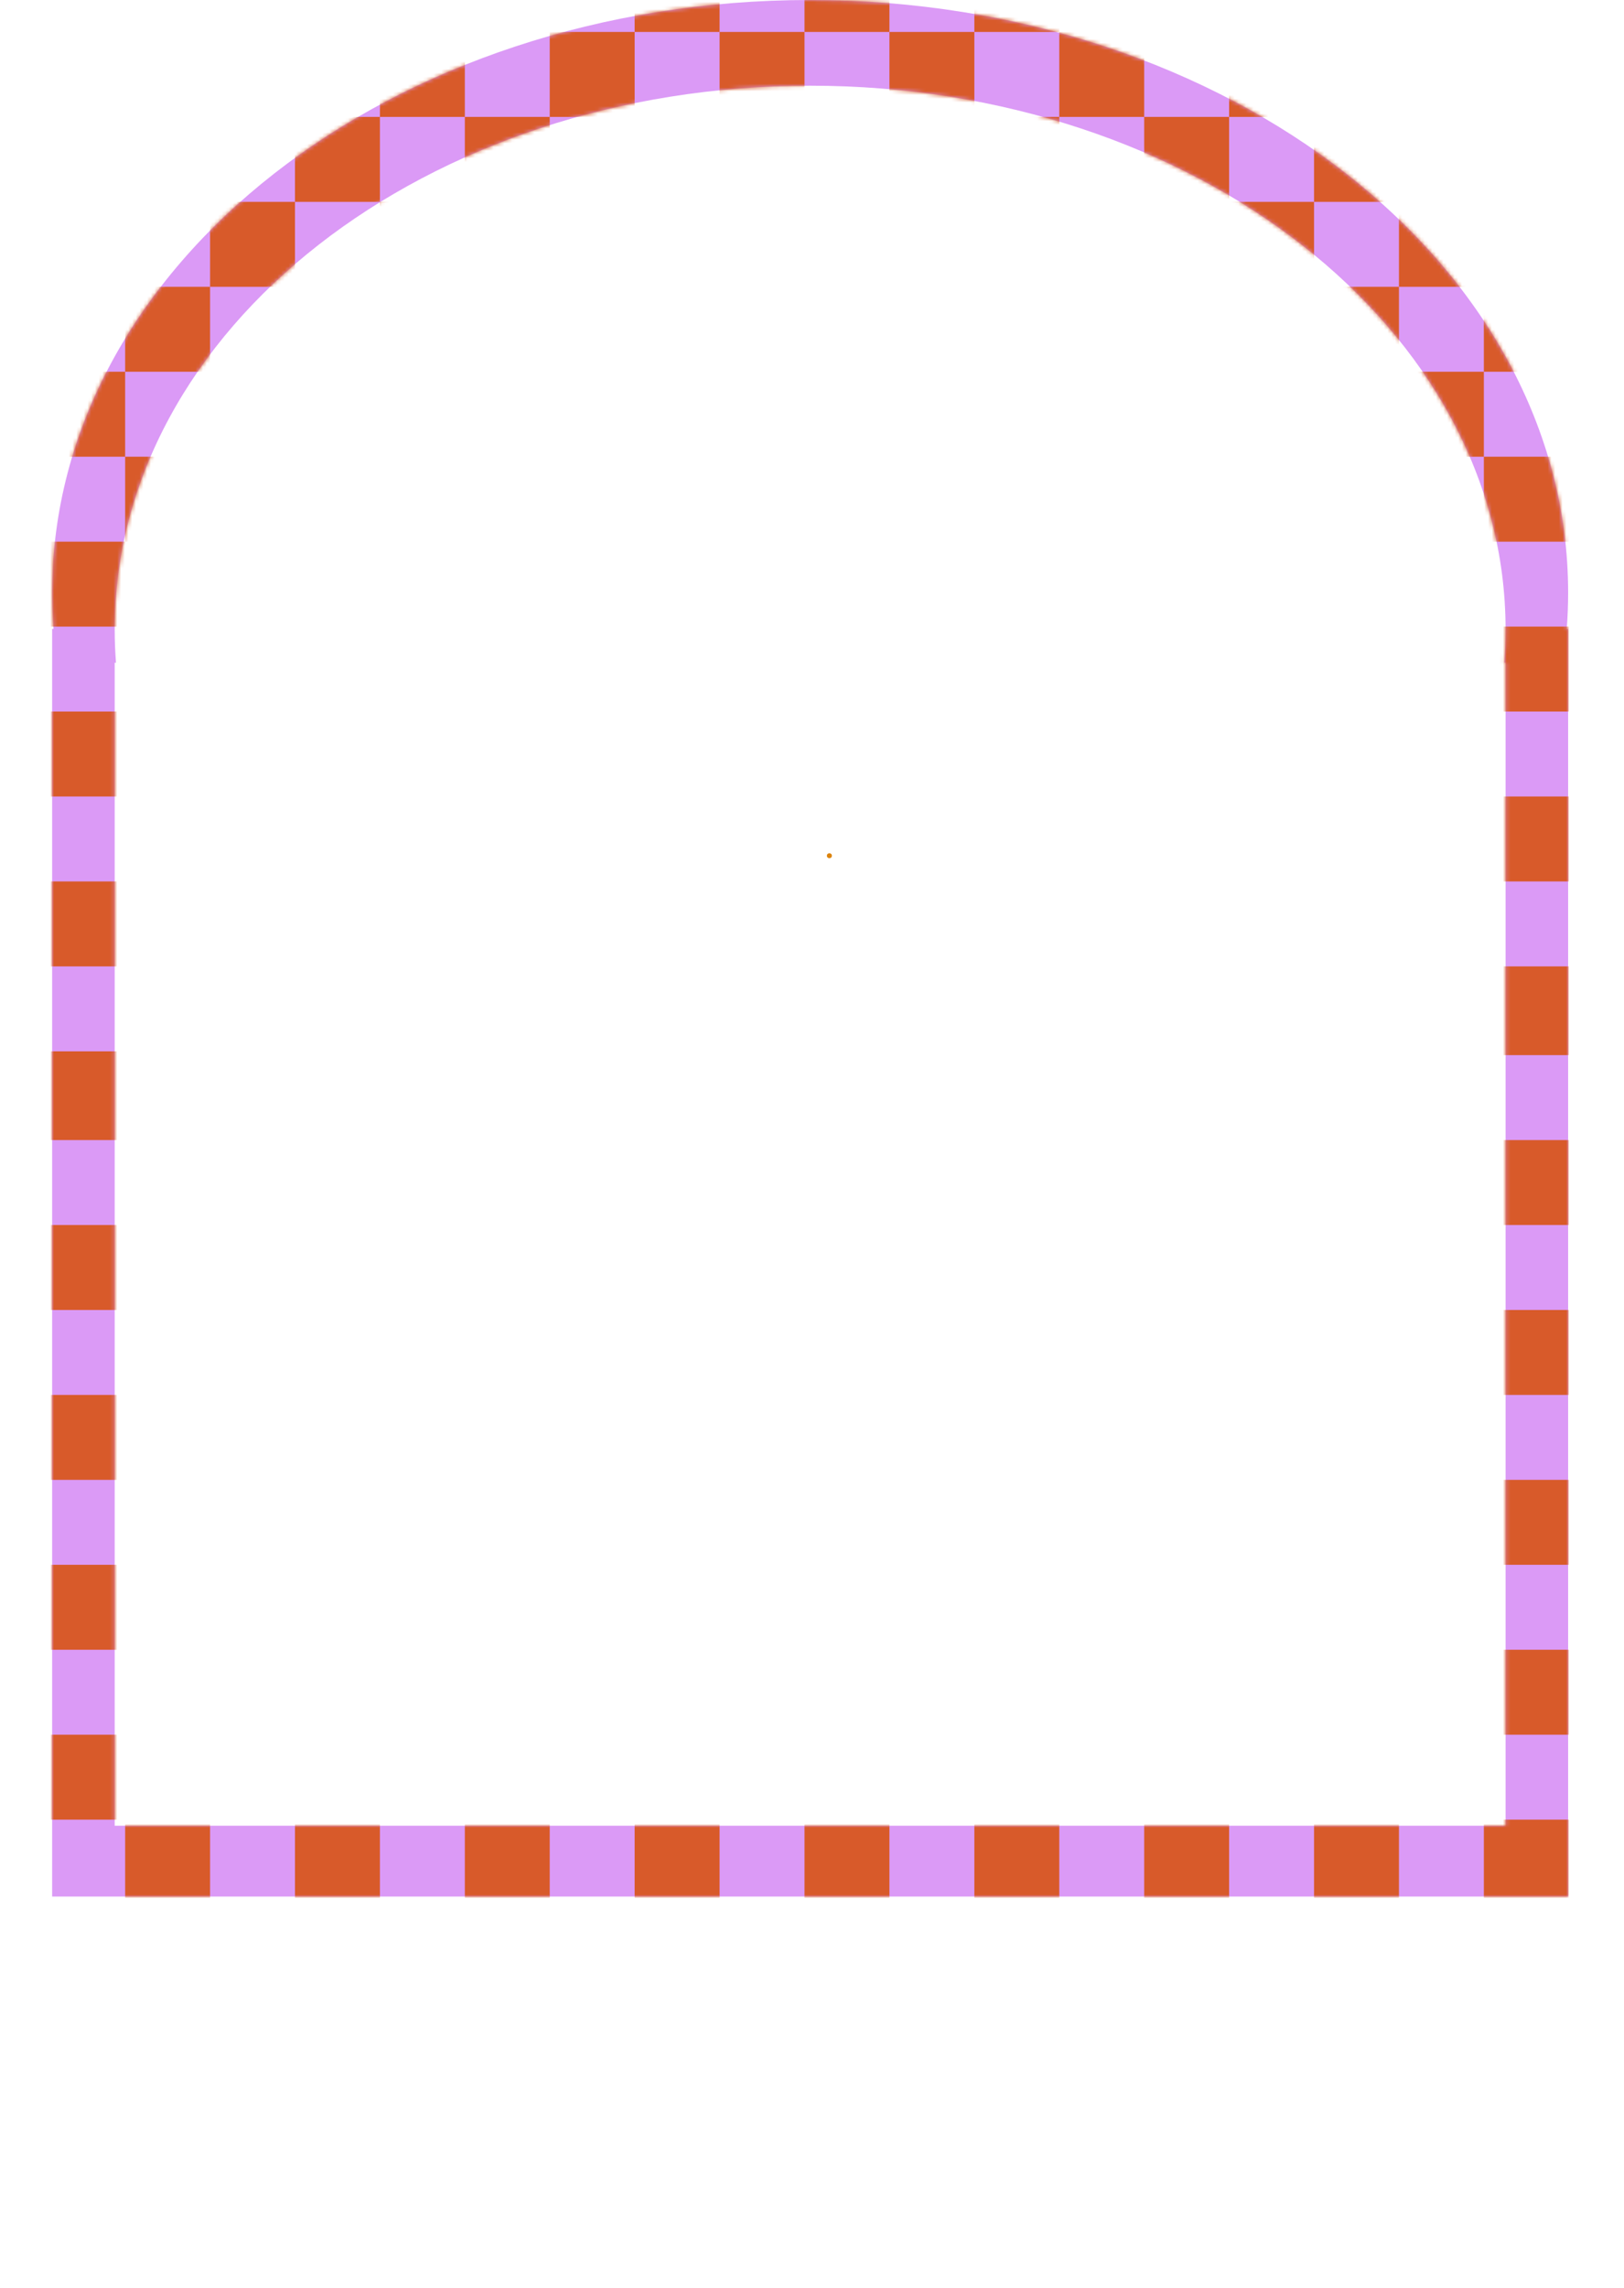 <svg width="436" height="614" viewBox="0 0 436 614" fill="none" xmlns="http://www.w3.org/2000/svg">
<g clip-path="url(#clip0)">
<path fill-rule="evenodd" clip-rule="evenodd" d="M420.626 168.783C420.874 165.568 421 162.327 421 159.062C421 71.215 329.89 0 217.5 0C105.11 0 14 71.215 14 159.062C14 162.327 14.126 165.568 14.374 168.783H14V509H421V168.783H420.626ZM404.209 168.938C404.209 171.932 404.094 174.906 403.867 177.856H404.209V490H30.793V177.856H31.136C30.908 174.906 30.793 171.932 30.793 168.938C30.793 88.338 114.385 23 217.501 23C320.617 23 404.209 88.338 404.209 168.938Z" fill="#DB9AF6"/>
<mask id="mask0" style="mask-type:alpha" maskUnits="userSpaceOnUse" x="14" y="0" width="407" height="509">
<path fill-rule="evenodd" clip-rule="evenodd" d="M420.626 168.783C420.874 165.568 421 162.327 421 159.062C421 71.215 329.89 0 217.5 0C105.11 0 14 71.215 14 159.062C14 162.327 14.126 165.568 14.374 168.783H14V509H421V168.783H420.626ZM404.209 168.938C404.209 171.932 404.094 174.906 403.867 177.856H404.209V490H30.793V177.856H31.136C30.908 174.906 30.793 171.932 30.793 168.938C30.793 88.338 114.385 23 217.501 23C320.617 23 404.209 88.338 404.209 168.938Z" fill="#DB9AF6"/>
</mask>
<g mask="url(#mask0)">
<rect x="33.598" y="-14.22" width="22.799" height="22.799" fill="#D85A2A"/>
<rect x="79.195" y="-14.22" width="22.799" height="22.799" fill="#D85A2A"/>
<rect x="124.793" y="-14.22" width="22.799" height="22.799" fill="#D85A2A"/>
<rect x="170.391" y="-14.22" width="22.799" height="22.799" fill="#D85A2A"/>
<rect x="10.799" y="8.579" width="22.799" height="22.799" fill="#D85A2A"/>
<rect x="56.397" y="8.579" width="22.799" height="22.799" fill="#D85A2A"/>
<rect x="101.994" y="8.579" width="22.799" height="22.799" fill="#D85A2A"/>
<rect x="147.592" y="8.579" width="22.799" height="22.799" fill="#D85A2A"/>
<rect x="193.19" y="8.579" width="22.799" height="22.799" fill="#D85A2A"/>
<rect x="33.598" y="31.378" width="22.799" height="22.799" fill="#D85A2A"/>
<rect x="79.195" y="31.378" width="22.799" height="22.799" fill="#D85A2A"/>
<rect x="124.793" y="31.378" width="22.799" height="22.799" fill="#D85A2A"/>
<rect x="170.391" y="31.378" width="22.799" height="22.799" fill="#D85A2A"/>
<rect x="10.799" y="54.176" width="22.799" height="22.799" fill="#D85A2A"/>
<rect x="56.397" y="54.176" width="22.799" height="22.799" fill="#D85A2A"/>
<rect x="101.994" y="54.176" width="22.799" height="22.799" fill="#D85A2A"/>
<rect x="147.592" y="54.176" width="22.799" height="22.799" fill="#D85A2A"/>
<rect x="193.19" y="54.176" width="22.799" height="22.799" fill="#D85A2A"/>
<rect x="33.598" y="76.975" width="22.799" height="22.799" fill="#D85A2A"/>
<rect x="79.195" y="76.975" width="22.799" height="22.799" fill="#D85A2A"/>
<rect x="124.793" y="76.975" width="22.799" height="22.799" fill="#D85A2A"/>
<rect x="170.391" y="76.975" width="22.799" height="22.799" fill="#D85A2A"/>
<rect x="10.799" y="99.774" width="22.799" height="22.799" fill="#D85A2A"/>
<rect x="56.397" y="99.774" width="22.799" height="22.799" fill="#D85A2A"/>
<rect x="101.994" y="99.774" width="22.799" height="22.799" fill="#D85A2A"/>
<rect x="147.592" y="99.774" width="22.799" height="22.799" fill="#D85A2A"/>
<rect x="193.19" y="99.774" width="22.799" height="22.799" fill="#D85A2A"/>
<rect x="33.598" y="122.573" width="22.799" height="22.799" fill="#D85A2A"/>
<rect x="79.195" y="122.573" width="22.799" height="22.799" fill="#D85A2A"/>
<rect x="124.793" y="122.573" width="22.799" height="22.799" fill="#D85A2A"/>
<rect x="170.391" y="122.573" width="22.799" height="22.799" fill="#D85A2A"/>
<rect x="10.799" y="145.372" width="22.799" height="22.799" fill="#D85A2A"/>
<rect x="56.397" y="145.372" width="22.799" height="22.799" fill="#D85A2A"/>
<rect x="101.994" y="145.372" width="22.799" height="22.799" fill="#D85A2A"/>
<rect x="147.592" y="145.372" width="22.799" height="22.799" fill="#D85A2A"/>
<rect x="193.19" y="145.372" width="22.799" height="22.799" fill="#D85A2A"/>
<rect x="33.598" y="168.171" width="22.799" height="22.799" fill="#D85A2A"/>
<rect x="79.195" y="168.171" width="22.799" height="22.799" fill="#D85A2A"/>
<rect x="124.793" y="168.171" width="22.799" height="22.799" fill="#D85A2A"/>
<rect x="170.391" y="168.171" width="22.799" height="22.799" fill="#D85A2A"/>
<rect x="10.799" y="190.97" width="22.799" height="22.799" fill="#D85A2A"/>
<rect x="56.397" y="190.97" width="22.799" height="22.799" fill="#D85A2A"/>
<rect x="101.994" y="190.97" width="22.799" height="22.799" fill="#D85A2A"/>
<rect x="147.592" y="190.97" width="22.799" height="22.799" fill="#D85A2A"/>
<rect x="193.19" y="190.97" width="22.799" height="22.799" fill="#D85A2A"/>
<rect x="33.598" y="213.769" width="22.799" height="22.799" fill="#D85A2A"/>
<rect x="79.195" y="213.769" width="22.799" height="22.799" fill="#D85A2A"/>
<rect x="124.793" y="213.769" width="22.799" height="22.799" fill="#D85A2A"/>
<rect x="170.391" y="213.769" width="22.799" height="22.799" fill="#D85A2A"/>
<rect x="10.799" y="236.568" width="22.799" height="22.799" fill="#D85A2A"/>
<rect x="56.397" y="236.568" width="22.799" height="22.799" fill="#D85A2A"/>
<rect x="101.994" y="236.568" width="22.799" height="22.799" fill="#D85A2A"/>
<rect x="147.592" y="236.568" width="22.799" height="22.799" fill="#D85A2A"/>
<rect x="193.19" y="236.568" width="22.799" height="22.799" fill="#D85A2A"/>
<rect x="33.598" y="259.366" width="22.799" height="22.799" fill="#D85A2A"/>
<rect x="79.195" y="259.366" width="22.799" height="22.799" fill="#D85A2A"/>
<rect x="124.793" y="259.366" width="22.799" height="22.799" fill="#D85A2A"/>
<rect x="170.391" y="259.366" width="22.799" height="22.799" fill="#D85A2A"/>
<rect x="10.799" y="282.165" width="22.799" height="22.799" fill="#D85A2A"/>
<rect x="56.397" y="282.165" width="22.799" height="22.799" fill="#D85A2A"/>
<rect x="101.994" y="282.165" width="22.799" height="22.799" fill="#D85A2A"/>
<rect x="147.592" y="282.165" width="22.799" height="22.799" fill="#D85A2A"/>
<rect x="193.19" y="282.165" width="22.799" height="22.799" fill="#D85A2A"/>
<rect x="215.989" y="-14.22" width="22.799" height="22.799" fill="#D85A2A"/>
<rect x="261.586" y="-14.22" width="22.799" height="22.799" fill="#D85A2A"/>
<rect x="307.184" y="-14.22" width="22.799" height="22.799" fill="#D85A2A"/>
<rect x="352.782" y="-14.22" width="22.799" height="22.799" fill="#D85A2A"/>
<rect x="398.38" y="-14.22" width="22.799" height="22.799" fill="#D85A2A"/>
<rect x="238.787" y="8.579" width="22.799" height="22.799" fill="#D85A2A"/>
<rect x="284.385" y="8.579" width="22.799" height="22.799" fill="#D85A2A"/>
<rect x="329.983" y="8.579" width="22.799" height="22.799" fill="#D85A2A"/>
<rect x="375.581" y="8.579" width="22.799" height="22.799" fill="#D85A2A"/>
<rect x="215.989" y="31.378" width="22.799" height="22.799" fill="#D85A2A"/>
<rect x="261.586" y="31.378" width="22.799" height="22.799" fill="#D85A2A"/>
<rect x="307.184" y="31.378" width="22.799" height="22.799" fill="#D85A2A"/>
<rect x="352.782" y="31.378" width="22.799" height="22.799" fill="#D85A2A"/>
<rect x="398.379" y="31.378" width="22.799" height="22.799" fill="#D85A2A"/>
<rect x="238.787" y="54.176" width="22.799" height="22.799" fill="#D85A2A"/>
<rect x="284.385" y="54.176" width="22.799" height="22.799" fill="#D85A2A"/>
<rect x="329.983" y="54.176" width="22.799" height="22.799" fill="#D85A2A"/>
<rect x="375.581" y="54.176" width="22.799" height="22.799" fill="#D85A2A"/>
<rect x="215.989" y="76.975" width="22.799" height="22.799" fill="#D85A2A"/>
<rect x="261.586" y="76.975" width="22.799" height="22.799" fill="#D85A2A"/>
<rect x="307.184" y="76.975" width="22.799" height="22.799" fill="#D85A2A"/>
<rect x="352.782" y="76.975" width="22.799" height="22.799" fill="#D85A2A"/>
<rect x="398.379" y="76.975" width="22.799" height="22.799" fill="#D85A2A"/>
<rect x="238.787" y="99.774" width="22.799" height="22.799" fill="#D85A2A"/>
<rect x="284.385" y="99.774" width="22.799" height="22.799" fill="#D85A2A"/>
<rect x="329.983" y="99.774" width="22.799" height="22.799" fill="#D85A2A"/>
<rect x="375.581" y="99.774" width="22.799" height="22.799" fill="#D85A2A"/>
<rect x="215.989" y="122.573" width="22.799" height="22.799" fill="#D85A2A"/>
<rect x="261.586" y="122.573" width="22.799" height="22.799" fill="#D85A2A"/>
<rect x="307.184" y="122.573" width="22.799" height="22.799" fill="#D85A2A"/>
<rect x="352.782" y="122.573" width="22.799" height="22.799" fill="#D85A2A"/>
<rect x="398.379" y="122.573" width="22.799" height="22.799" fill="#D85A2A"/>
<rect x="238.787" y="145.372" width="22.799" height="22.799" fill="#D85A2A"/>
<rect x="284.385" y="145.372" width="22.799" height="22.799" fill="#D85A2A"/>
<rect x="329.983" y="145.372" width="22.799" height="22.799" fill="#D85A2A"/>
<rect x="375.581" y="145.372" width="22.799" height="22.799" fill="#D85A2A"/>
<rect x="215.989" y="168.171" width="22.799" height="22.799" fill="#D85A2A"/>
<rect x="261.586" y="168.171" width="22.799" height="22.799" fill="#D85A2A"/>
<rect x="307.184" y="168.171" width="22.799" height="22.799" fill="#D85A2A"/>
<rect x="352.782" y="168.171" width="22.799" height="22.799" fill="#D85A2A"/>
<rect x="398.379" y="168.171" width="22.799" height="22.799" fill="#D85A2A"/>
<rect x="238.787" y="190.97" width="22.799" height="22.799" fill="#D85A2A"/>
<rect x="284.385" y="190.97" width="22.799" height="22.799" fill="#D85A2A"/>
<rect x="329.983" y="190.97" width="22.799" height="22.799" fill="#D85A2A"/>
<rect x="375.581" y="190.97" width="22.799" height="22.799" fill="#D85A2A"/>
<rect x="215.989" y="213.769" width="22.799" height="22.799" fill="#D85A2A"/>
<rect x="261.586" y="213.769" width="22.799" height="22.799" fill="#D85A2A"/>
<rect x="307.184" y="213.769" width="22.799" height="22.799" fill="#D85A2A"/>
<rect x="352.782" y="213.769" width="22.799" height="22.799" fill="#D85A2A"/>
<rect x="398.379" y="213.769" width="22.799" height="22.799" fill="#D85A2A"/>
<rect x="238.787" y="236.567" width="22.799" height="22.799" fill="#D85A2A"/>
<rect x="284.385" y="236.567" width="22.799" height="22.799" fill="#D85A2A"/>
<rect x="329.983" y="236.567" width="22.799" height="22.799" fill="#D85A2A"/>
<rect x="375.581" y="236.567" width="22.799" height="22.799" fill="#D85A2A"/>
<rect x="215.989" y="259.366" width="22.799" height="22.799" fill="#D85A2A"/>
<rect x="261.586" y="259.366" width="22.799" height="22.799" fill="#D85A2A"/>
<rect x="307.184" y="259.366" width="22.799" height="22.799" fill="#D85A2A"/>
<rect x="352.782" y="259.366" width="22.799" height="22.799" fill="#D85A2A"/>
<rect x="398.379" y="259.366" width="22.799" height="22.799" fill="#D85A2A"/>
<rect x="238.787" y="282.165" width="22.799" height="22.799" fill="#D85A2A"/>
<rect x="284.385" y="282.165" width="22.799" height="22.799" fill="#D85A2A"/>
<rect x="329.983" y="282.165" width="22.799" height="22.799" fill="#D85A2A"/>
<rect x="375.581" y="282.165" width="22.799" height="22.799" fill="#D85A2A"/>
<rect x="33.598" y="260.38" width="22.799" height="22.799" fill="#D85A2A"/>
<rect x="79.195" y="260.38" width="22.799" height="22.799" fill="#D85A2A"/>
<rect x="124.793" y="260.38" width="22.799" height="22.799" fill="#D85A2A"/>
<rect x="170.391" y="260.38" width="22.799" height="22.799" fill="#D85A2A"/>
<rect x="10.799" y="283.178" width="22.799" height="22.799" fill="#D85A2A"/>
<rect x="56.397" y="283.178" width="22.799" height="22.799" fill="#D85A2A"/>
<rect x="101.994" y="283.178" width="22.799" height="22.799" fill="#D85A2A"/>
<rect x="147.592" y="283.178" width="22.799" height="22.799" fill="#D85A2A"/>
<rect x="193.19" y="283.178" width="22.799" height="22.799" fill="#D85A2A"/>
<rect x="33.598" y="305.977" width="22.799" height="22.799" fill="#D85A2A"/>
<rect x="79.195" y="305.977" width="22.799" height="22.799" fill="#D85A2A"/>
<rect x="124.793" y="305.977" width="22.799" height="22.799" fill="#D85A2A"/>
<rect x="170.391" y="305.977" width="22.799" height="22.799" fill="#D85A2A"/>
<rect x="10.799" y="328.776" width="22.799" height="22.799" fill="#D85A2A"/>
<rect x="56.397" y="328.776" width="22.799" height="22.799" fill="#D85A2A"/>
<rect x="101.994" y="328.776" width="22.799" height="22.799" fill="#D85A2A"/>
<rect x="147.592" y="328.776" width="22.799" height="22.799" fill="#D85A2A"/>
<rect x="193.19" y="328.776" width="22.799" height="22.799" fill="#D85A2A"/>
<rect x="33.598" y="351.575" width="22.799" height="22.799" fill="#D85A2A"/>
<rect x="79.195" y="351.575" width="22.799" height="22.799" fill="#D85A2A"/>
<rect x="124.793" y="351.575" width="22.799" height="22.799" fill="#D85A2A"/>
<rect x="170.391" y="351.575" width="22.799" height="22.799" fill="#D85A2A"/>
<rect x="10.799" y="374.374" width="22.799" height="22.799" fill="#D85A2A"/>
<rect x="56.397" y="374.374" width="22.799" height="22.799" fill="#D85A2A"/>
<rect x="101.994" y="374.374" width="22.799" height="22.799" fill="#D85A2A"/>
<rect x="147.592" y="374.374" width="22.799" height="22.799" fill="#D85A2A"/>
<rect x="193.19" y="374.374" width="22.799" height="22.799" fill="#D85A2A"/>
<rect x="33.598" y="397.173" width="22.799" height="22.799" fill="#D85A2A"/>
<rect x="79.195" y="397.173" width="22.799" height="22.799" fill="#D85A2A"/>
<rect x="124.793" y="397.173" width="22.799" height="22.799" fill="#D85A2A"/>
<rect x="170.391" y="397.173" width="22.799" height="22.799" fill="#D85A2A"/>
<rect x="10.799" y="419.972" width="22.799" height="22.799" fill="#D85A2A"/>
<rect x="56.397" y="419.972" width="22.799" height="22.799" fill="#D85A2A"/>
<rect x="101.994" y="419.972" width="22.799" height="22.799" fill="#D85A2A"/>
<rect x="147.592" y="419.972" width="22.799" height="22.799" fill="#D85A2A"/>
<rect x="193.19" y="419.972" width="22.799" height="22.799" fill="#D85A2A"/>
<rect x="33.598" y="442.77" width="22.799" height="22.799" fill="#D85A2A"/>
<rect x="79.195" y="442.77" width="22.799" height="22.799" fill="#D85A2A"/>
<rect x="124.793" y="442.77" width="22.799" height="22.799" fill="#D85A2A"/>
<rect x="170.391" y="442.77" width="22.799" height="22.799" fill="#D85A2A"/>
<rect x="10.799" y="465.569" width="22.799" height="22.799" fill="#D85A2A"/>
<rect x="56.397" y="465.569" width="22.799" height="22.799" fill="#D85A2A"/>
<rect x="101.994" y="465.569" width="22.799" height="22.799" fill="#D85A2A"/>
<rect x="147.592" y="465.569" width="22.799" height="22.799" fill="#D85A2A"/>
<rect x="193.19" y="465.569" width="22.799" height="22.799" fill="#D85A2A"/>
<rect x="33.598" y="488.368" width="22.799" height="22.799" fill="#D85A2A"/>
<rect x="79.195" y="488.368" width="22.799" height="22.799" fill="#D85A2A"/>
<rect x="124.793" y="488.368" width="22.799" height="22.799" fill="#D85A2A"/>
<rect x="170.391" y="488.368" width="22.799" height="22.799" fill="#D85A2A"/>
<rect x="215.989" y="260.38" width="22.799" height="22.799" fill="#D85A2A"/>
<rect x="261.586" y="260.38" width="22.799" height="22.799" fill="#D85A2A"/>
<rect x="307.184" y="260.38" width="22.799" height="22.799" fill="#D85A2A"/>
<rect x="352.782" y="260.38" width="22.799" height="22.799" fill="#D85A2A"/>
<rect x="398.38" y="260.38" width="22.799" height="22.799" fill="#D85A2A"/>
<rect x="238.787" y="283.178" width="22.799" height="22.799" fill="#D85A2A"/>
<rect x="284.385" y="283.178" width="22.799" height="22.799" fill="#D85A2A"/>
<rect x="329.983" y="283.178" width="22.799" height="22.799" fill="#D85A2A"/>
<rect x="375.581" y="283.178" width="22.799" height="22.799" fill="#D85A2A"/>
<rect x="215.989" y="305.977" width="22.799" height="22.799" fill="#D85A2A"/>
<rect x="261.586" y="305.977" width="22.799" height="22.799" fill="#D85A2A"/>
<rect x="307.184" y="305.977" width="22.799" height="22.799" fill="#D85A2A"/>
<rect x="352.782" y="305.977" width="22.799" height="22.799" fill="#D85A2A"/>
<rect x="398.379" y="305.977" width="22.799" height="22.799" fill="#D85A2A"/>
<rect x="238.787" y="328.776" width="22.799" height="22.799" fill="#D85A2A"/>
<rect x="284.385" y="328.776" width="22.799" height="22.799" fill="#D85A2A"/>
<rect x="329.983" y="328.776" width="22.799" height="22.799" fill="#D85A2A"/>
<rect x="375.581" y="328.776" width="22.799" height="22.799" fill="#D85A2A"/>
<rect x="215.989" y="351.575" width="22.799" height="22.799" fill="#D85A2A"/>
<rect x="261.586" y="351.575" width="22.799" height="22.799" fill="#D85A2A"/>
<rect x="307.184" y="351.575" width="22.799" height="22.799" fill="#D85A2A"/>
<rect x="352.782" y="351.575" width="22.799" height="22.799" fill="#D85A2A"/>
<rect x="398.379" y="351.575" width="22.799" height="22.799" fill="#D85A2A"/>
<rect x="238.787" y="374.374" width="22.799" height="22.799" fill="#D85A2A"/>
<rect x="284.385" y="374.374" width="22.799" height="22.799" fill="#D85A2A"/>
<rect x="329.983" y="374.374" width="22.799" height="22.799" fill="#D85A2A"/>
<rect x="375.581" y="374.374" width="22.799" height="22.799" fill="#D85A2A"/>
<rect x="215.989" y="397.173" width="22.799" height="22.799" fill="#D85A2A"/>
<rect x="261.586" y="397.173" width="22.799" height="22.799" fill="#D85A2A"/>
<rect x="307.184" y="397.173" width="22.799" height="22.799" fill="#D85A2A"/>
<rect x="352.782" y="397.173" width="22.799" height="22.799" fill="#D85A2A"/>
<rect x="398.379" y="397.173" width="22.799" height="22.799" fill="#D85A2A"/>
<rect x="238.787" y="419.972" width="22.799" height="22.799" fill="#D85A2A"/>
<rect x="284.385" y="419.972" width="22.799" height="22.799" fill="#D85A2A"/>
<rect x="329.983" y="419.972" width="22.799" height="22.799" fill="#D85A2A"/>
<rect x="375.581" y="419.972" width="22.799" height="22.799" fill="#D85A2A"/>
<rect x="215.989" y="442.77" width="22.799" height="22.799" fill="#D85A2A"/>
<rect x="261.586" y="442.77" width="22.799" height="22.799" fill="#D85A2A"/>
<rect x="307.184" y="442.77" width="22.799" height="22.799" fill="#D85A2A"/>
<rect x="352.782" y="442.77" width="22.799" height="22.799" fill="#D85A2A"/>
<rect x="398.379" y="442.77" width="22.799" height="22.799" fill="#D85A2A"/>
<rect x="238.787" y="465.569" width="22.799" height="22.799" fill="#D85A2A"/>
<rect x="284.385" y="465.569" width="22.799" height="22.799" fill="#D85A2A"/>
<rect x="329.983" y="465.569" width="22.799" height="22.799" fill="#D85A2A"/>
<rect x="375.581" y="465.569" width="22.799" height="22.799" fill="#D85A2A"/>
<rect x="215.989" y="488.368" width="22.799" height="22.799" fill="#D85A2A"/>
<rect x="261.586" y="488.368" width="22.799" height="22.799" fill="#D85A2A"/>
<rect x="307.184" y="488.368" width="22.799" height="22.799" fill="#D85A2A"/>
<rect x="352.782" y="488.368" width="22.799" height="22.799" fill="#D85A2A"/>
<rect x="398.38" y="488.368" width="22.799" height="22.799" fill="#D85A2A"/>
</g>
<circle cx="222.667" cy="229.667" r="0.667" fill="#DC830C"/>
</g>
<defs>
<clipPath id="clip0">
<rect width="436" height="614" fill="white"/>
</clipPath>
</defs>
</svg>
